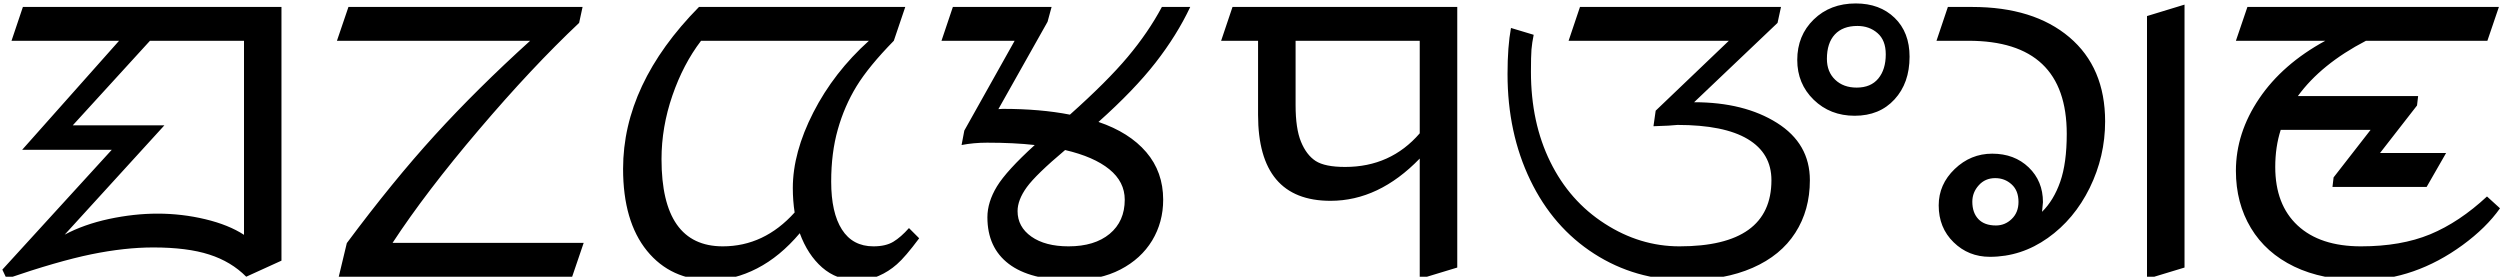 <svg xmlns="http://www.w3.org/2000/svg" viewBox="0 -42.55 384.42 42.55" height="100%"><path fill="currentColor" d="M37.52 -6.44L37.52 -36.28L23.06 -36.28L11.19 -23.28L25.28 -23.28L9.95 -6.47L9.95 -6.47Q12.91 -8.05 16.76 -8.88L16.76 -8.88L16.76 -8.88Q20.61 -9.70 24.22 -9.70L24.22 -9.70L24.22 -9.70Q27.98 -9.70 31.57 -8.84L31.57 -8.84L31.57 -8.84Q35.16 -7.98 37.52 -6.44L37.52 -6.44ZM43.28 -41.48L43.28 -2.47L37.86 0.00L37.86 0.00Q35.55 -2.33 32.17 -3.41L32.17 -3.41L32.17 -3.41Q28.80 -4.50 23.56 -4.50L23.56 -4.50L23.56 -4.50Q19.20 -4.50 14.05 -3.45L14.05 -3.45L14.05 -3.45Q8.89 -2.39 1.02 0.31L1.02 0.31L0.36 -1.09L17.19 -19.52L3.41 -19.52L18.31 -36.28L1.77 -36.28L3.52 -41.48L43.28 -41.48ZM53.58 -41.48L89.58 -41.48L89.05 -39.03L89.05 -39.03Q81.77 -32.17 73.63 -22.59L73.63 -22.59L73.63 -22.59Q65.48 -13.02 60.36 -5.20L60.36 -5.20L89.75 -5.20L87.98 0.00L52.09 0.00L53.33 -5.17L53.33 -5.17Q60.39 -14.66 66.86 -21.76L66.86 -21.76L66.86 -21.76Q73.33 -28.86 81.52 -36.28L81.52 -36.28L51.81 -36.28L53.58 -41.48ZM139.77 -7.48L141.34 -5.91L141.34 -5.91Q139.20 -3.03 137.91 -1.91L137.91 -1.91L137.91 -1.91Q136.63 -0.78 135.12 -0.13L135.12 -0.13L135.12 -0.13Q133.61 0.53 131.67 0.53L131.67 0.53L131.67 0.53Q128.66 0.53 126.42 -1.42L126.42 -1.42L126.42 -1.42Q124.19 -3.38 122.98 -6.69L122.98 -6.69L122.98 -6.69Q119.94 -3.09 116.42 -1.28L116.42 -1.28L116.42 -1.28Q112.91 0.53 109.34 0.53L109.34 0.53L109.34 0.53Q103.16 0.53 99.48 -3.99L99.48 -3.99L99.48 -3.99Q95.81 -8.52 95.81 -16.59L95.81 -16.59L95.81 -16.59Q95.81 -29.64 107.48 -41.48L107.48 -41.48L139.20 -41.48L137.44 -36.28L137.44 -36.28Q133.58 -32.34 131.71 -29.29L131.71 -29.29L131.71 -29.29Q129.84 -26.23 128.83 -22.65L128.83 -22.65L128.83 -22.65Q127.81 -19.06 127.81 -14.63L127.81 -14.63L127.81 -14.63Q127.81 -9.84 129.46 -7.26L129.46 -7.26L129.46 -7.26Q131.11 -4.67 134.31 -4.67L134.31 -4.67L134.31 -4.67Q136.20 -4.67 137.37 -5.38L137.37 -5.38L137.37 -5.38Q138.53 -6.08 139.77 -7.48L139.77 -7.48ZM101.72 -18.08L101.72 -18.08L101.72 -18.08Q101.72 -4.67 111.14 -4.67L111.14 -4.67L111.14 -4.67Q117.50 -4.67 122.19 -9.88L122.19 -9.88L122.19 -9.88Q121.91 -11.70 121.91 -13.64L121.91 -13.64L121.91 -13.64Q121.91 -19.09 125.07 -25.27L125.07 -25.27L125.07 -25.27Q128.23 -31.44 133.61 -36.28L133.61 -36.28L107.80 -36.28L107.80 -36.28Q105.06 -32.70 103.39 -27.85L103.39 -27.85L103.39 -27.85Q101.72 -23.00 101.72 -18.08ZM148.28 -22.47L156.02 -36.28L144.77 -36.28L146.52 -41.48L161.70 -41.48L161.08 -39.20L153.52 -25.77L154.19 -25.81L154.19 -25.81Q159.98 -25.81 164.52 -24.92L164.52 -24.92L164.52 -24.92Q170.25 -30.03 173.41 -33.80L173.41 -33.80L173.41 -33.80Q176.58 -37.58 178.66 -41.48L178.66 -41.48L183.02 -41.48L183.02 -41.48Q180.97 -37.13 177.68 -32.91L177.68 -32.91L177.68 -32.91Q174.39 -28.69 168.91 -23.80L168.91 -23.80L168.91 -23.80Q173.66 -22.19 176.26 -19.15L176.26 -19.15L176.26 -19.15Q178.86 -16.11 178.86 -11.84L178.86 -11.84L178.86 -11.84Q178.86 -8.38 177.16 -5.56L177.16 -5.56L177.16 -5.56Q175.45 -2.75 172.29 -1.11L172.29 -1.11L172.29 -1.11Q169.13 0.53 164.83 0.53L164.83 0.53L164.83 0.53Q158.41 0.53 155.12 -1.97L155.12 -1.97L155.12 -1.97Q151.83 -4.47 151.83 -9.14L151.83 -9.14L151.83 -9.14Q151.83 -11.47 153.30 -13.89L153.30 -13.89L153.30 -13.89Q154.78 -16.31 159.11 -20.25L159.11 -20.25L159.11 -20.25Q155.94 -20.61 151.80 -20.61L151.80 -20.61L151.80 -20.61Q149.69 -20.61 147.86 -20.25L147.86 -20.25L148.28 -22.47ZM172.95 -11.84L172.95 -11.84L172.95 -11.84Q172.95 -14.59 170.58 -16.52L170.58 -16.52L170.58 -16.52Q168.20 -18.45 163.78 -19.48L163.78 -19.48L163.78 -19.48Q159.31 -15.72 157.89 -13.77L157.89 -13.77L157.89 -13.77Q156.47 -11.81 156.47 -10.09L156.47 -10.09L156.47 -10.09Q156.47 -7.67 158.59 -6.17L158.59 -6.17L158.59 -6.17Q160.72 -4.67 164.31 -4.67L164.31 -4.67L164.31 -4.67Q168.31 -4.67 170.63 -6.59L170.63 -6.59L170.63 -6.59Q172.95 -8.52 172.95 -11.84ZM193.45 -36.28L187.77 -36.28L189.52 -41.48L224.08 -41.48L224.08 -1.41L218.31 0.34L218.31 -18.17L218.31 -18.17Q212.02 -11.67 204.59 -11.67L204.59 -11.67L204.59 -11.67Q193.45 -11.67 193.45 -24.89L193.45 -24.89L193.45 -36.28ZM218.31 -22.05L218.31 -36.28L199.22 -36.28L199.22 -26.38L199.22 -26.38Q199.22 -22.78 200.05 -20.76L200.05 -20.76L200.05 -20.76Q200.88 -18.73 202.30 -17.80L202.30 -17.80L202.30 -17.80Q203.72 -16.88 206.84 -16.88L206.84 -16.88L206.84 -16.88Q213.84 -16.88 218.31 -22.05L218.31 -22.05ZM242.95 -41.48L273.86 -41.48L273.33 -39.03L260.50 -26.83L260.50 -26.83Q268.20 -26.83 273.25 -23.65L273.25 -23.65L273.25 -23.65Q278.30 -20.47 278.30 -14.84L278.30 -14.84L278.30 -14.84Q278.30 -10.23 276.06 -6.75L276.06 -6.75L276.06 -6.75Q273.83 -3.27 269.50 -1.37L269.50 -1.37L269.50 -1.37Q265.17 0.53 259.23 0.53L259.23 0.53L259.23 0.53Q251.47 0.53 245.14 -3.53L245.14 -3.53L245.14 -3.53Q238.81 -7.59 235.31 -14.85L235.31 -14.85L235.31 -14.85Q231.81 -22.11 231.81 -31.16L231.81 -31.16L231.81 -31.16Q231.81 -35.41 232.34 -38.25L232.34 -38.25L235.83 -37.20L235.83 -37.20Q235.58 -35.97 235.49 -34.93L235.49 -34.93L235.49 -34.93Q235.41 -33.89 235.41 -31.50L235.41 -31.50L235.41 -31.50Q235.41 -23.70 238.38 -17.67L238.38 -17.67L238.38 -17.67Q241.34 -11.64 246.76 -8.16L246.76 -8.16L246.76 -8.16Q252.17 -4.67 258.25 -4.67L258.25 -4.67L258.25 -4.67Q272.39 -4.67 272.39 -14.84L272.39 -14.84L272.39 -14.84Q272.39 -18.98 268.75 -21.16L268.75 -21.16L268.75 -21.16Q265.11 -23.34 257.94 -23.34L257.94 -23.34L256.53 -23.23L254.25 -23.14L254.59 -25.53L265.84 -36.28L241.20 -36.28L242.95 -41.48ZM276.36 -33.33L276.36 -33.33L276.36 -33.33Q276.36 -37.09 278.89 -39.55L278.89 -39.55L278.89 -39.55Q281.42 -42.02 285.36 -42.02L285.36 -42.02L285.36 -42.02Q289.05 -42.02 291.34 -39.80L291.34 -39.80L291.34 -39.80Q293.63 -37.58 293.63 -33.83L293.63 -33.83L293.63 -33.83Q293.63 -29.78 291.32 -27.27L291.32 -27.27L291.32 -27.27Q289.02 -24.75 285.19 -24.75L285.19 -24.75L285.19 -24.75Q281.42 -24.75 278.89 -27.21L278.89 -27.21L278.89 -27.21Q276.36 -29.67 276.36 -33.33ZM280.92 -33.50L280.92 -33.50L280.92 -33.50Q280.92 -31.50 282.19 -30.29L282.19 -30.29L282.19 -30.29Q283.45 -29.08 285.50 -29.08L285.50 -29.08L285.50 -29.08Q287.67 -29.08 288.82 -30.47L288.82 -30.47L288.82 -30.47Q289.97 -31.86 289.97 -34.20L289.97 -34.20L289.97 -34.20Q289.97 -36.36 288.70 -37.46L288.70 -37.46L288.70 -37.46Q287.44 -38.56 285.61 -38.56L285.61 -38.56L285.61 -38.56Q283.36 -38.56 282.14 -37.25L282.14 -37.25L282.14 -37.25Q280.92 -35.94 280.92 -33.50ZM297.77 -36.28L299.52 -41.48L303.25 -41.48L303.25 -41.48Q312.70 -41.48 318.20 -36.83L318.20 -36.83L318.20 -36.83Q323.70 -32.17 323.70 -23.88L323.70 -23.88L323.70 -23.88Q323.70 -18.50 321.33 -13.66L321.33 -13.66L321.33 -13.66Q318.95 -8.83 314.88 -5.95L314.88 -5.95L314.88 -5.95Q310.80 -3.06 305.98 -3.06L305.98 -3.06L305.98 -3.06Q302.69 -3.06 300.40 -5.30L300.40 -5.30L300.40 -5.30Q298.11 -7.53 298.11 -10.97L298.11 -10.97L298.11 -10.97Q298.11 -14.20 300.57 -16.56L300.57 -16.56L300.57 -16.56Q303.03 -18.92 306.34 -18.92L306.34 -18.92L306.34 -18.92Q309.75 -18.92 311.95 -16.81L311.95 -16.81L311.95 -16.81Q314.14 -14.70 314.14 -11.47L314.14 -11.47L314.00 -9.98L314.00 -9.98Q315.80 -11.75 316.80 -14.61L316.80 -14.61L316.80 -14.61Q317.80 -17.47 317.80 -21.97L317.80 -21.97L317.80 -21.97Q317.80 -36.28 302.69 -36.28L302.69 -36.28L297.77 -36.28ZM335.91 -1.41L330.14 0.34L330.14 -40.08L335.91 -41.84L335.91 -1.41ZM303.28 -11.53L303.28 -11.53L303.28 -11.53Q303.28 -9.84 304.21 -8.86L304.21 -8.86L304.21 -8.86Q305.14 -7.88 306.91 -7.88L306.91 -7.88L306.91 -7.88Q308.31 -7.88 309.34 -8.88L309.34 -8.88L309.34 -8.88Q310.38 -9.88 310.38 -11.50L310.38 -11.50L310.38 -11.50Q310.38 -13.25 309.32 -14.20L309.32 -14.20L309.32 -14.20Q308.27 -15.16 306.80 -15.16L306.80 -15.16L306.80 -15.16Q305.25 -15.16 304.27 -14.06L304.27 -14.06L304.27 -14.06Q303.28 -12.97 303.28 -11.53ZM382.48 -36.28L363.81 -36.28L363.81 -36.28Q356.92 -32.70 353.34 -27.78L353.34 -27.78L371.83 -27.78L371.66 -26.33L365.97 -19.02L376.13 -19.02L373.14 -13.81L358.66 -13.81L358.83 -15.27L364.52 -22.58L350.70 -22.58L350.70 -22.58Q349.86 -19.97 349.86 -16.88L349.86 -16.88L349.86 -16.88Q349.86 -11.08 353.30 -7.88L353.30 -7.88L353.30 -7.88Q356.75 -4.67 363.05 -4.67L363.05 -4.67L363.05 -4.67Q369.20 -4.67 373.68 -6.52L373.68 -6.52L373.68 -6.52Q378.16 -8.38 382.42 -12.34L382.42 -12.34L384.42 -10.52L384.42 -10.52Q382.31 -7.53 378.66 -4.86L378.66 -4.86L378.66 -4.86Q375.00 -2.19 371.09 -0.83L371.09 -0.83L371.09 -0.83Q367.19 0.53 363.16 0.53L363.16 0.53L363.16 0.53Q357.11 0.53 352.77 -1.56L352.77 -1.56L352.77 -1.56Q348.42 -3.66 346.12 -7.49L346.12 -7.49L346.12 -7.49Q343.81 -11.33 343.81 -16.28L343.81 -16.28L343.81 -16.28Q343.81 -22.11 347.40 -27.41L347.40 -27.41L347.40 -27.41Q350.98 -32.70 357.56 -36.28L357.56 -36.28L343.81 -36.28L345.58 -41.48L384.25 -41.48L382.48 -36.28Z"/></svg>